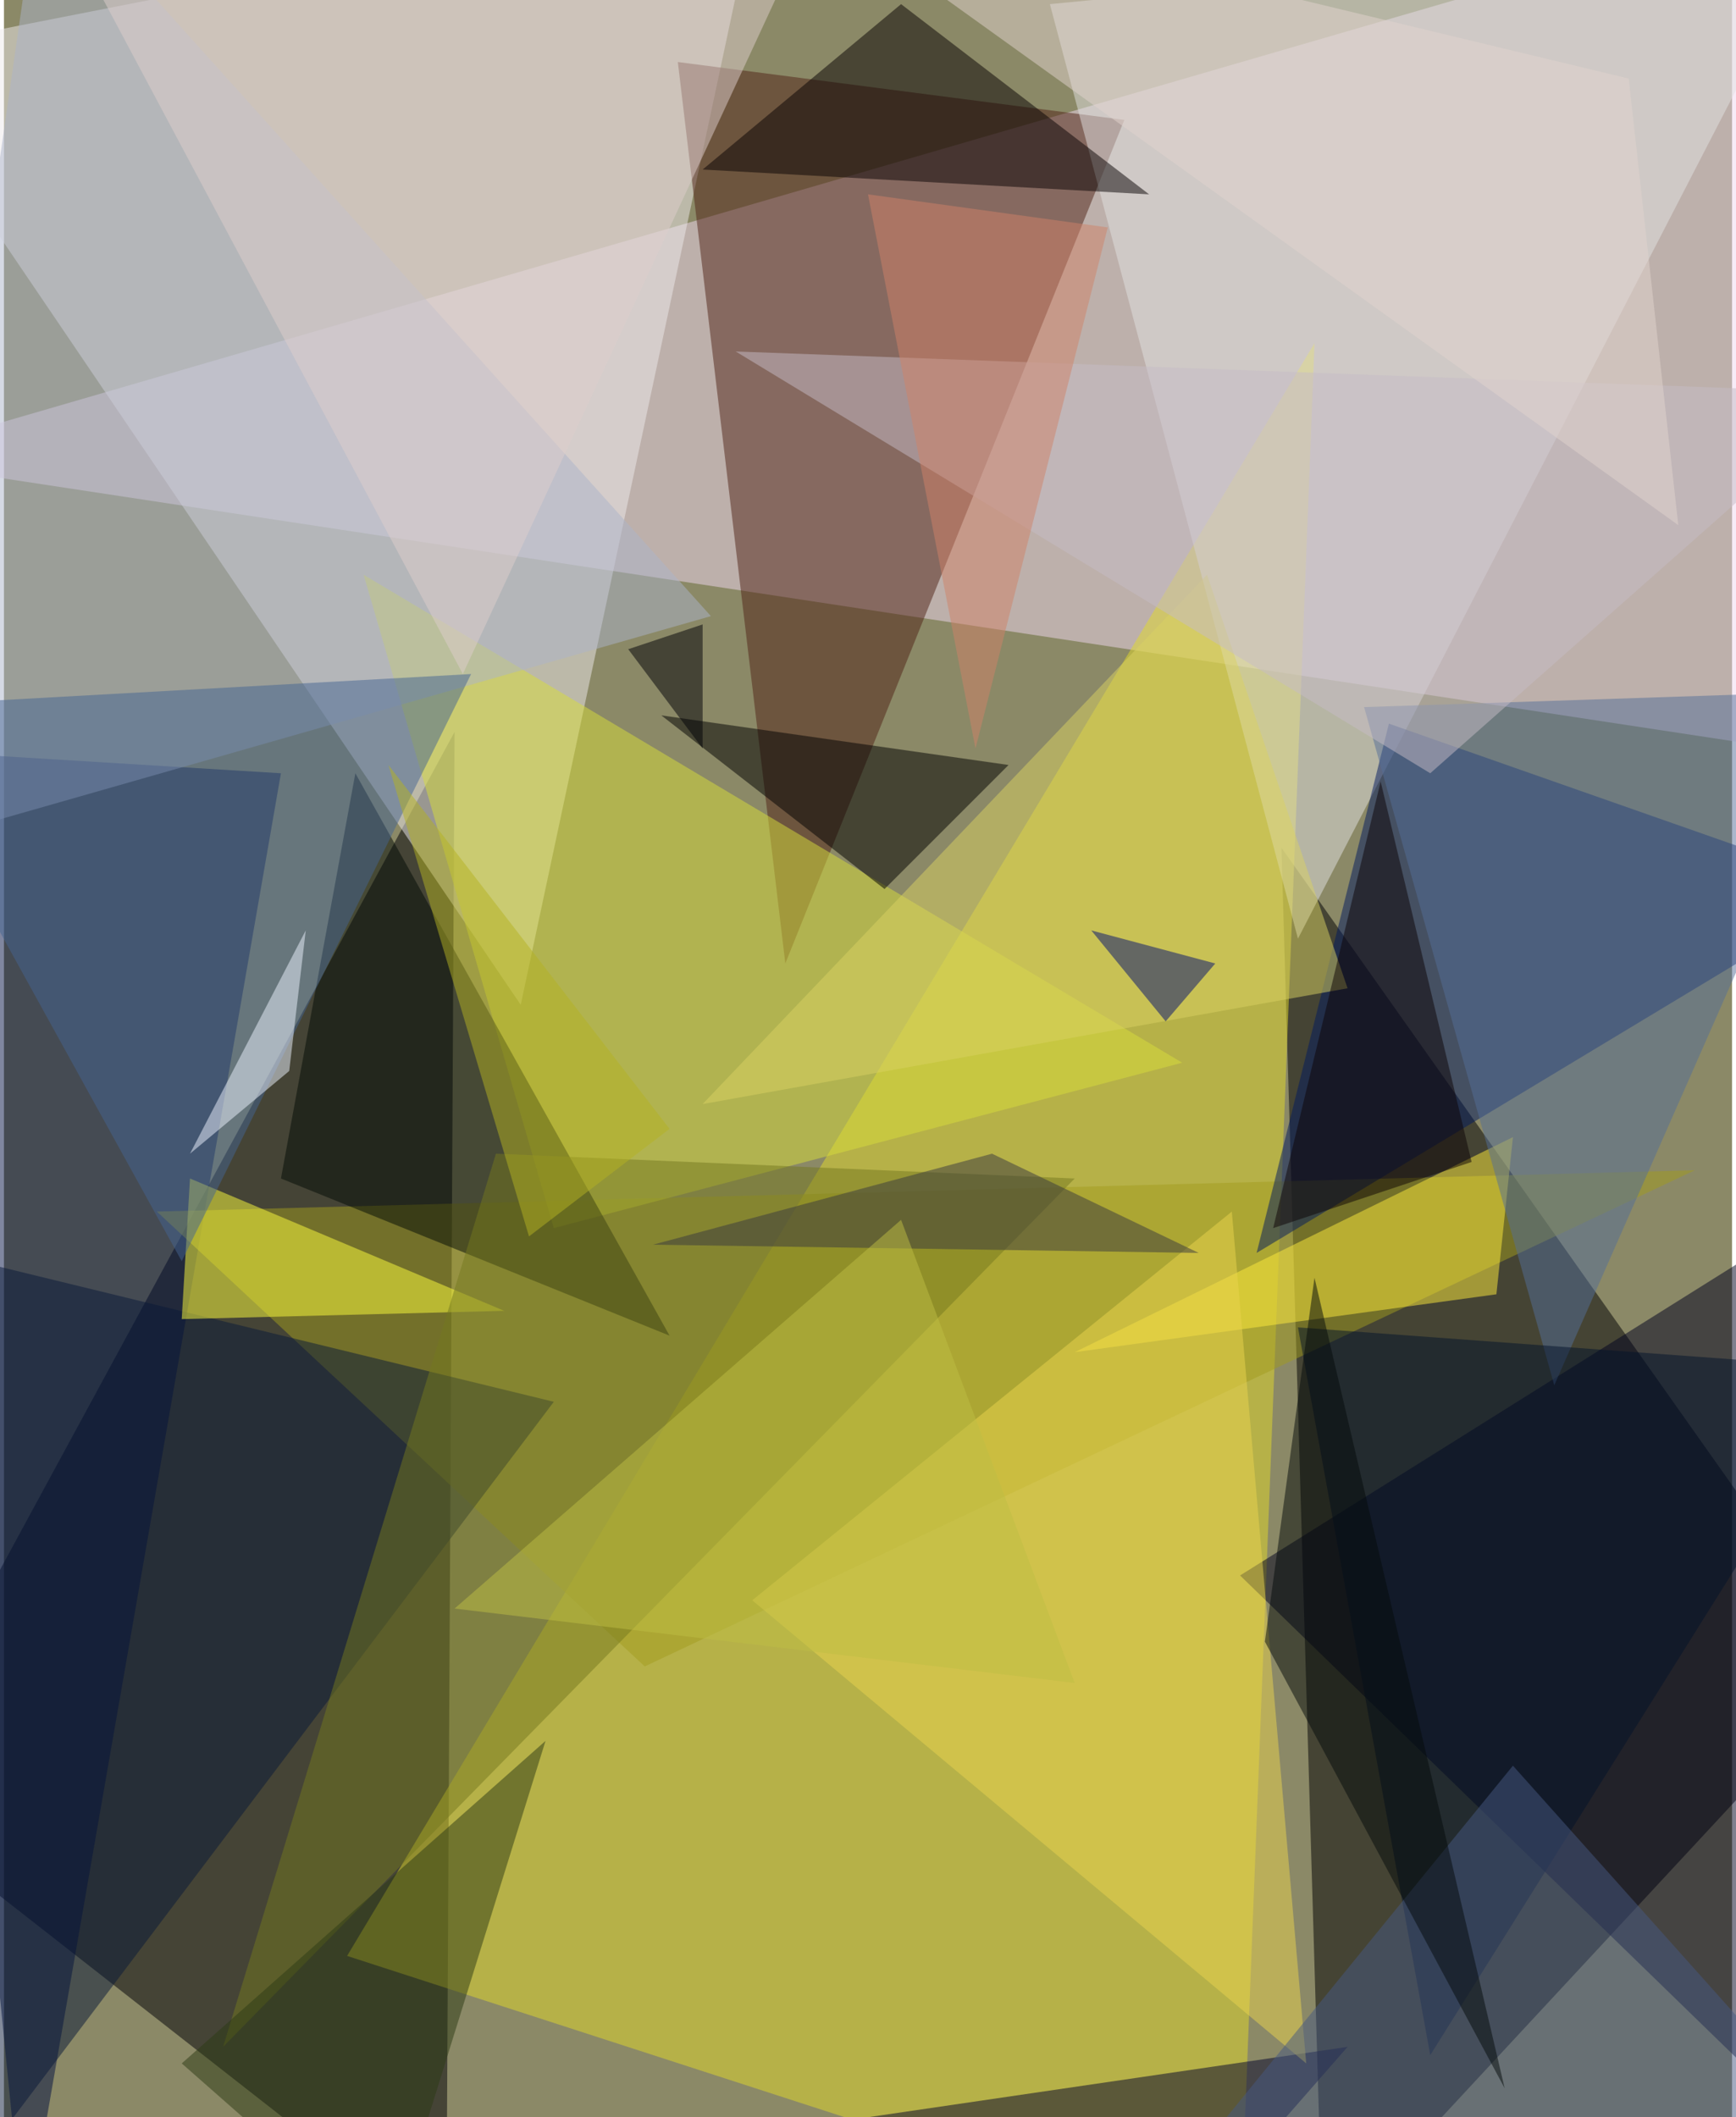 <svg xmlns="http://www.w3.org/2000/svg" width="228" height="278" viewBox="0 0 836 1024"><path fill="#8b8967" d="M0 0h836v1024H0z"/><g fill-opacity=".502"><path fill="#efd7ef" d="M886 366L874-50-62 222z"/><path fill="#000002" d="M638 1086l-20-676 280 396z"/><path fill="#000006" d="M214 1086L-62 870l280-516z"/><path fill="#e2d92b" d="M634 166L166 946l432 140z"/><path fill="#eeeaeb" d="M-62 26l312 460L366-58z"/><path fill="#512317" d="M326 30l52 436L542 58z"/><path fill="#000f41" d="M10 1086l-72-724 196 12z"/><path fill="#a29c1e" d="M74 586l236 220 508-240z"/><path fill="#e2e1e1" d="M506 2l120 452L878-34z"/><path fill="#00001f" d="M898 574l-16 464-284-276z"/><path fill="#d7dd3b" d="M570 514l-304 80-92-316z"/><path fill="#00185f" d="M898 430l-228-80-64 256z"/><path fill="#030a05" d="M170 374l152 272-188-76z"/><path fill="#abb4c9" d="M-50 410l392-112L18-62z"/><path fill="#00002b" d="M650 990l-300 44 216 52z"/><path d="M318 346l168 24-60 60z"/><path fill="#091838" d="M266 678l-312-76 28 452z"/><path fill="#090203" d="M338 82l96-80 120 92z"/><path fill="#ffff3c" d="M90 570l-4 68 156-4z"/><path fill="#75781f" d="M238 558L106 990l412-420z"/><path fill="#ffeb3c" d="M518 654l212-104-8 76z"/><path fill="#446591" d="M-62 342l288-16L86 610z"/><path fill="#ead44e" d="M594 586l36 412-268-224z"/><path fill="#ddcdcc" d="M374-2L30-34l192 360z"/><path fill="#546e97" d="M898 334l-240 8 92 328z"/><path fill="#d9d162" d="M650 478l-68-200-244 256z"/><path fill="#02132b" d="M898 662l-272-20 64 352z"/><path fill="#465981" d="M898 1042l-344 28 176-216z"/><path fill="#c6bcc5" d="M354 170l544 20-208 184z"/><path fill="#2d3b14" d="M186 1086L86 998l176-156z"/><path fill="#b3b122" d="M186 370l136 176-68 52z"/><path fill="#38393f" d="M578 606l-264-4 164-44z"/><path fill="#cf8169" d="M534 110L418 94l52 268z"/><path fill="#0d0304" d="M614 594l52-216 44 184z"/><path fill="#edf3ff" d="M146 450l-8 68-48 40z"/><path fill="#000f73" d="M526 450l36 44 24-28z"/><path fill="#bebe45" d="M218 778l300 36-84-224z"/><path fill="#000006" d="M338 302v60l-36-48z"/><path fill="#e2d3cd" d="M810 254L786 38 370-62z"/><path fill="#050a0b" d="M634 618l92 392-116-216z"/></g></svg>